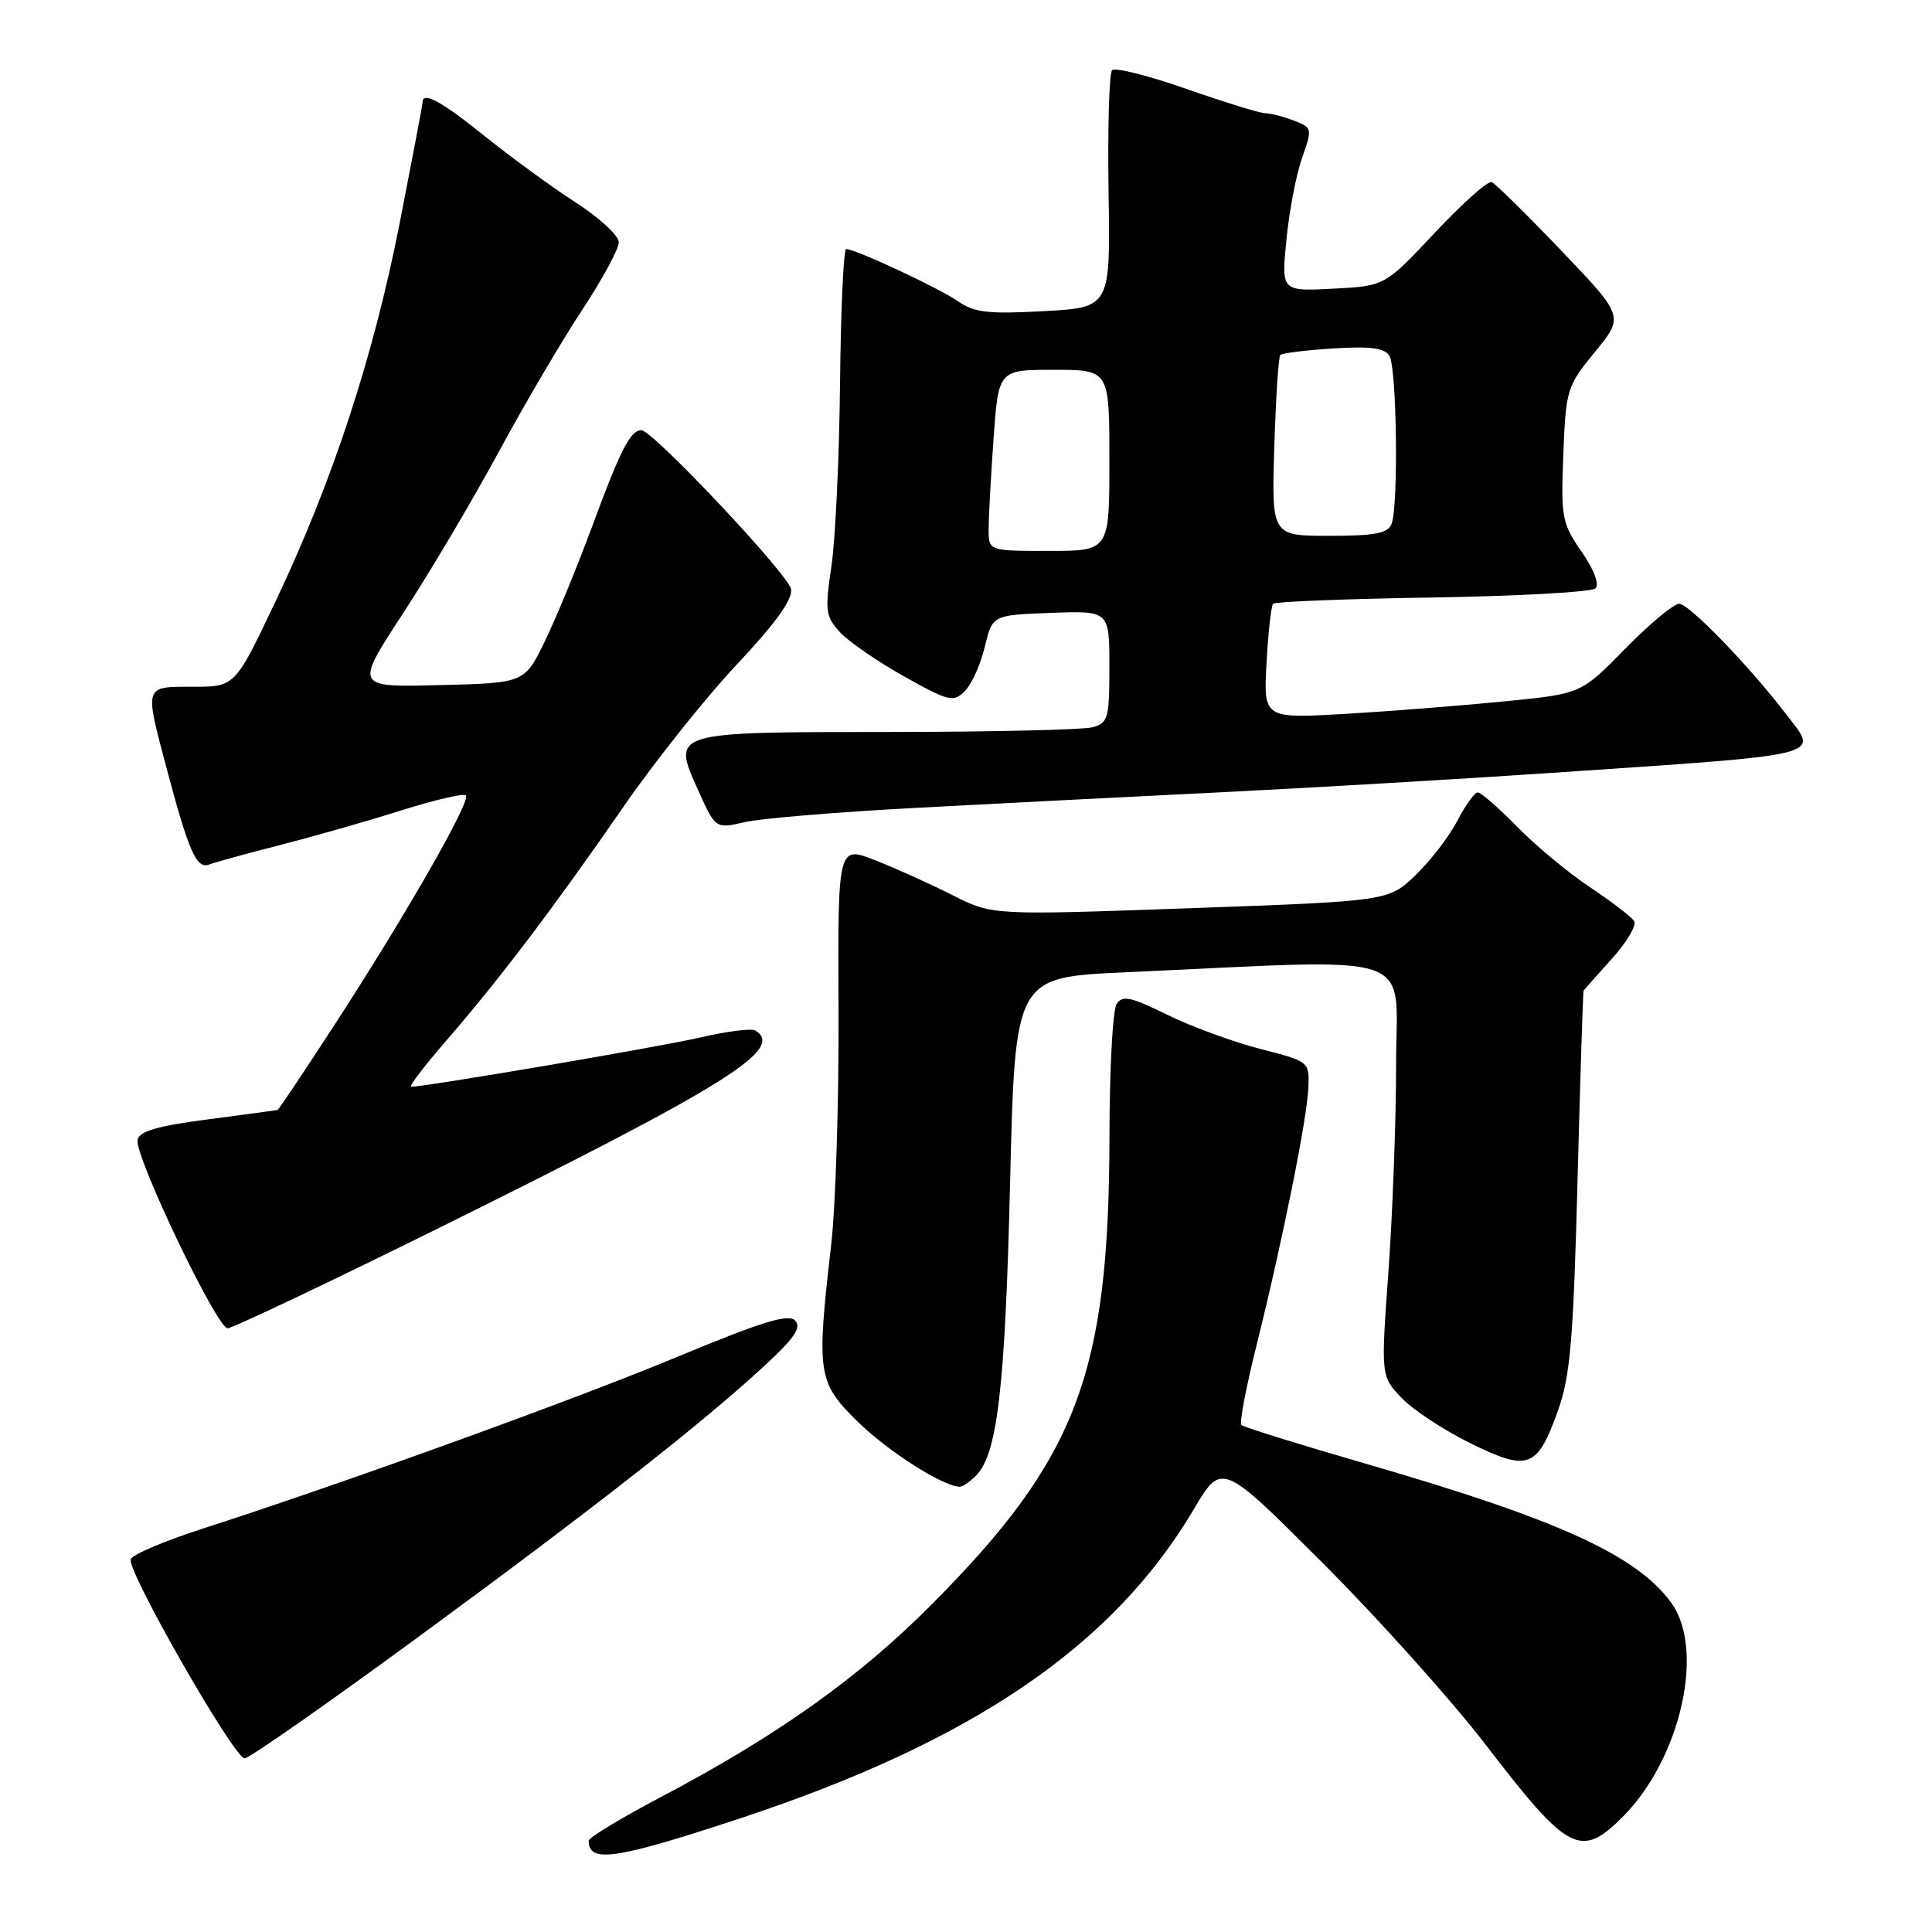 <?xml version="1.0" encoding="UTF-8" standalone="no"?>
<!DOCTYPE svg PUBLIC "-//W3C//DTD SVG 1.1//EN" "http://www.w3.org/Graphics/SVG/1.1/DTD/svg11.dtd" >
<svg xmlns="http://www.w3.org/2000/svg" xmlns:xlink="http://www.w3.org/1999/xlink" version="1.1" viewBox="0 0 256 256">
 <g >
 <path fill="currentColor"
d=" M 98.16 240.91 C 128.93 230.73 147.49 218.08 158.20 199.96 C 161.89 193.73 161.89 193.73 175.28 207.12 C 182.64 214.48 192.38 225.34 196.92 231.26 C 207.79 245.44 209.45 246.31 215.01 240.75 C 222.71 233.04 225.98 218.52 221.42 212.33 C 216.80 206.05 206.43 201.33 181.24 194.03 C 172.30 191.44 164.76 189.10 164.49 188.82 C 164.21 188.55 165.10 183.86 166.46 178.41 C 169.91 164.59 173.22 148.15 173.37 144.07 C 173.50 140.67 173.46 140.64 167.00 138.99 C 163.43 138.07 157.88 136.04 154.68 134.47 C 149.79 132.06 148.72 131.84 147.95 133.05 C 147.44 133.85 147.02 141.70 147.01 150.50 C 146.96 182.04 142.74 193.18 123.50 212.55 C 113.85 222.27 103.00 229.99 87.62 238.09 C 82.33 240.88 78.00 243.49 78.00 243.91 C 78.00 246.92 81.59 246.39 98.16 240.91 Z  M 55.45 216.89 C 78.73 199.82 93.10 188.56 101.42 180.86 C 105.30 177.27 106.23 175.88 105.34 174.97 C 104.45 174.05 100.88 175.16 89.84 179.75 C 76.16 185.45 45.64 196.50 26.62 202.63 C 21.74 204.21 17.56 205.99 17.32 206.60 C 16.76 208.07 31.02 233.00 32.42 232.99 C 33.01 232.99 43.38 225.74 55.45 216.89 Z  M 129.32 195.54 C 132.16 192.69 133.19 183.90 133.84 156.78 C 134.50 129.50 134.50 129.50 149.00 128.84 C 188.69 127.03 185.00 125.79 184.99 140.97 C 184.99 148.41 184.53 160.77 183.98 168.43 C 182.97 182.36 182.97 182.36 185.73 185.24 C 187.24 186.82 191.34 189.52 194.84 191.24 C 202.51 195.02 203.70 194.57 206.44 186.91 C 208.07 182.35 208.48 177.58 209.03 156.50 C 209.39 142.75 209.75 131.39 209.84 131.25 C 209.93 131.12 211.61 129.22 213.58 127.04 C 215.55 124.86 216.88 122.62 216.54 122.06 C 216.19 121.50 213.57 119.49 210.71 117.58 C 207.84 115.68 203.49 112.06 201.04 109.56 C 198.59 107.05 196.24 105.00 195.81 105.00 C 195.39 105.00 194.17 106.69 193.11 108.75 C 192.04 110.81 189.56 114.05 187.58 115.95 C 183.99 119.40 183.99 119.40 157.74 120.34 C 131.50 121.28 131.50 121.28 126.27 118.64 C 123.39 117.18 118.78 115.10 116.02 114.01 C 111.01 112.03 111.01 112.03 111.11 133.77 C 111.17 145.72 110.73 159.78 110.13 165.00 C 108.17 182.04 108.33 183.14 113.62 188.35 C 117.59 192.27 125.00 197.00 127.18 197.00 C 127.55 197.00 128.52 196.34 129.32 195.54 Z  M 58.41 162.59 C 96.32 143.82 104.04 139.00 100.09 136.55 C 99.58 136.24 96.30 136.65 92.80 137.47 C 87.40 138.72 56.41 144.00 54.47 144.00 C 54.12 144.00 56.27 141.19 59.25 137.75 C 66.21 129.73 73.33 120.33 82.68 106.81 C 86.78 100.88 93.51 92.43 97.64 88.04 C 102.75 82.61 105.04 79.43 104.82 78.07 C 104.51 76.15 86.48 57.00 84.98 57.00 C 83.55 57.00 82.20 59.61 78.56 69.50 C 76.53 75.00 73.66 81.97 72.18 85.00 C 69.50 90.50 69.50 90.50 58.25 90.78 C 47.00 91.07 47.00 91.07 53.40 81.28 C 56.92 75.90 62.59 66.33 66.02 60.00 C 69.44 53.67 74.43 45.17 77.12 41.10 C 79.80 37.03 82.00 32.98 81.99 32.10 C 81.99 31.22 79.40 28.83 76.24 26.80 C 73.08 24.76 67.69 20.82 64.24 18.05 C 58.58 13.48 56.00 12.06 56.00 13.53 C 56.00 13.82 54.63 21.01 52.97 29.52 C 49.46 47.35 44.09 63.74 36.48 79.75 C 31.14 91.00 31.14 91.00 25.57 91.00 C 19.05 91.00 19.14 90.73 22.06 101.74 C 25.01 112.87 26.04 115.20 27.72 114.55 C 28.51 114.25 32.76 113.08 37.16 111.96 C 41.56 110.83 48.77 108.78 53.18 107.38 C 57.58 105.99 61.43 105.10 61.73 105.39 C 62.44 106.10 53.86 121.11 44.53 135.48 C 40.42 141.82 36.93 147.03 36.78 147.08 C 36.62 147.12 32.45 147.68 27.51 148.33 C 20.86 149.19 18.44 149.90 18.23 151.04 C 17.82 153.18 28.73 176.00 30.16 176.00 C 30.80 176.00 43.52 169.96 58.41 162.59 Z  M 121.50 107.04 C 131.95 106.48 150.18 105.55 162.00 104.97 C 173.82 104.38 193.18 103.25 205.00 102.45 C 242.66 99.90 241.00 100.31 236.72 94.70 C 231.86 88.32 223.80 80.00 222.50 80.00 C 221.78 80.00 218.56 82.68 215.35 85.96 C 209.50 91.93 209.50 91.93 199.50 92.92 C 194.00 93.47 184.53 94.22 178.46 94.58 C 167.42 95.23 167.42 95.23 167.82 87.86 C 168.04 83.81 168.44 80.28 168.69 80.00 C 168.95 79.72 178.46 79.35 189.83 79.17 C 201.20 78.99 210.91 78.45 211.41 77.96 C 211.96 77.43 211.21 75.47 209.56 73.09 C 206.96 69.34 206.82 68.57 207.15 60.21 C 207.49 51.58 207.62 51.17 211.35 46.62 C 215.20 41.92 215.20 41.92 206.88 33.21 C 202.30 28.42 198.15 24.33 197.66 24.13 C 197.17 23.92 193.78 26.94 190.13 30.83 C 183.50 37.90 183.50 37.90 176.64 38.25 C 169.78 38.61 169.78 38.61 170.46 31.74 C 170.83 27.96 171.76 23.08 172.54 20.90 C 173.91 17.01 173.88 16.91 171.40 15.96 C 170.01 15.43 168.34 15.01 167.68 15.01 C 167.03 15.02 162.36 13.58 157.29 11.81 C 152.23 10.03 147.76 8.91 147.36 9.30 C 146.97 9.70 146.76 16.93 146.89 25.38 C 147.14 40.74 147.14 40.74 138.32 41.23 C 130.96 41.63 129.08 41.42 126.96 39.93 C 124.46 38.19 113.36 33.00 112.12 33.00 C 111.78 33.00 111.41 40.99 111.31 50.75 C 111.21 60.51 110.70 71.42 110.17 75.00 C 109.29 80.95 109.39 81.69 111.30 83.77 C 112.45 85.02 116.28 87.66 119.80 89.63 C 125.71 92.94 126.34 93.09 127.83 91.59 C 128.73 90.70 129.92 88.07 130.48 85.74 C 131.50 81.50 131.50 81.50 139.25 81.21 C 147.00 80.92 147.00 80.92 147.00 88.34 C 147.00 95.20 146.83 95.81 144.75 96.37 C 143.51 96.70 131.45 96.98 117.94 96.99 C 88.82 97.00 89.02 96.94 92.49 104.67 C 94.81 109.83 94.81 109.83 98.66 108.94 C 100.77 108.45 111.05 107.59 121.50 107.04 Z  M 131.00 70.15 C 131.00 68.59 131.29 63.19 131.65 58.15 C 132.30 49.00 132.30 49.00 139.65 49.00 C 147.00 49.00 147.00 49.00 147.00 61.00 C 147.00 73.00 147.00 73.00 139.00 73.00 C 131.00 73.00 131.00 73.00 131.00 70.15 Z  M 168.85 59.25 C 169.05 52.79 169.41 47.30 169.64 47.04 C 169.88 46.79 173.04 46.40 176.65 46.17 C 181.50 45.86 183.46 46.11 184.10 47.13 C 185.08 48.68 185.32 66.99 184.39 69.42 C 183.91 70.67 182.19 71.00 176.14 71.00 C 168.49 71.00 168.49 71.00 168.85 59.25 Z "/>
</g>
</svg>